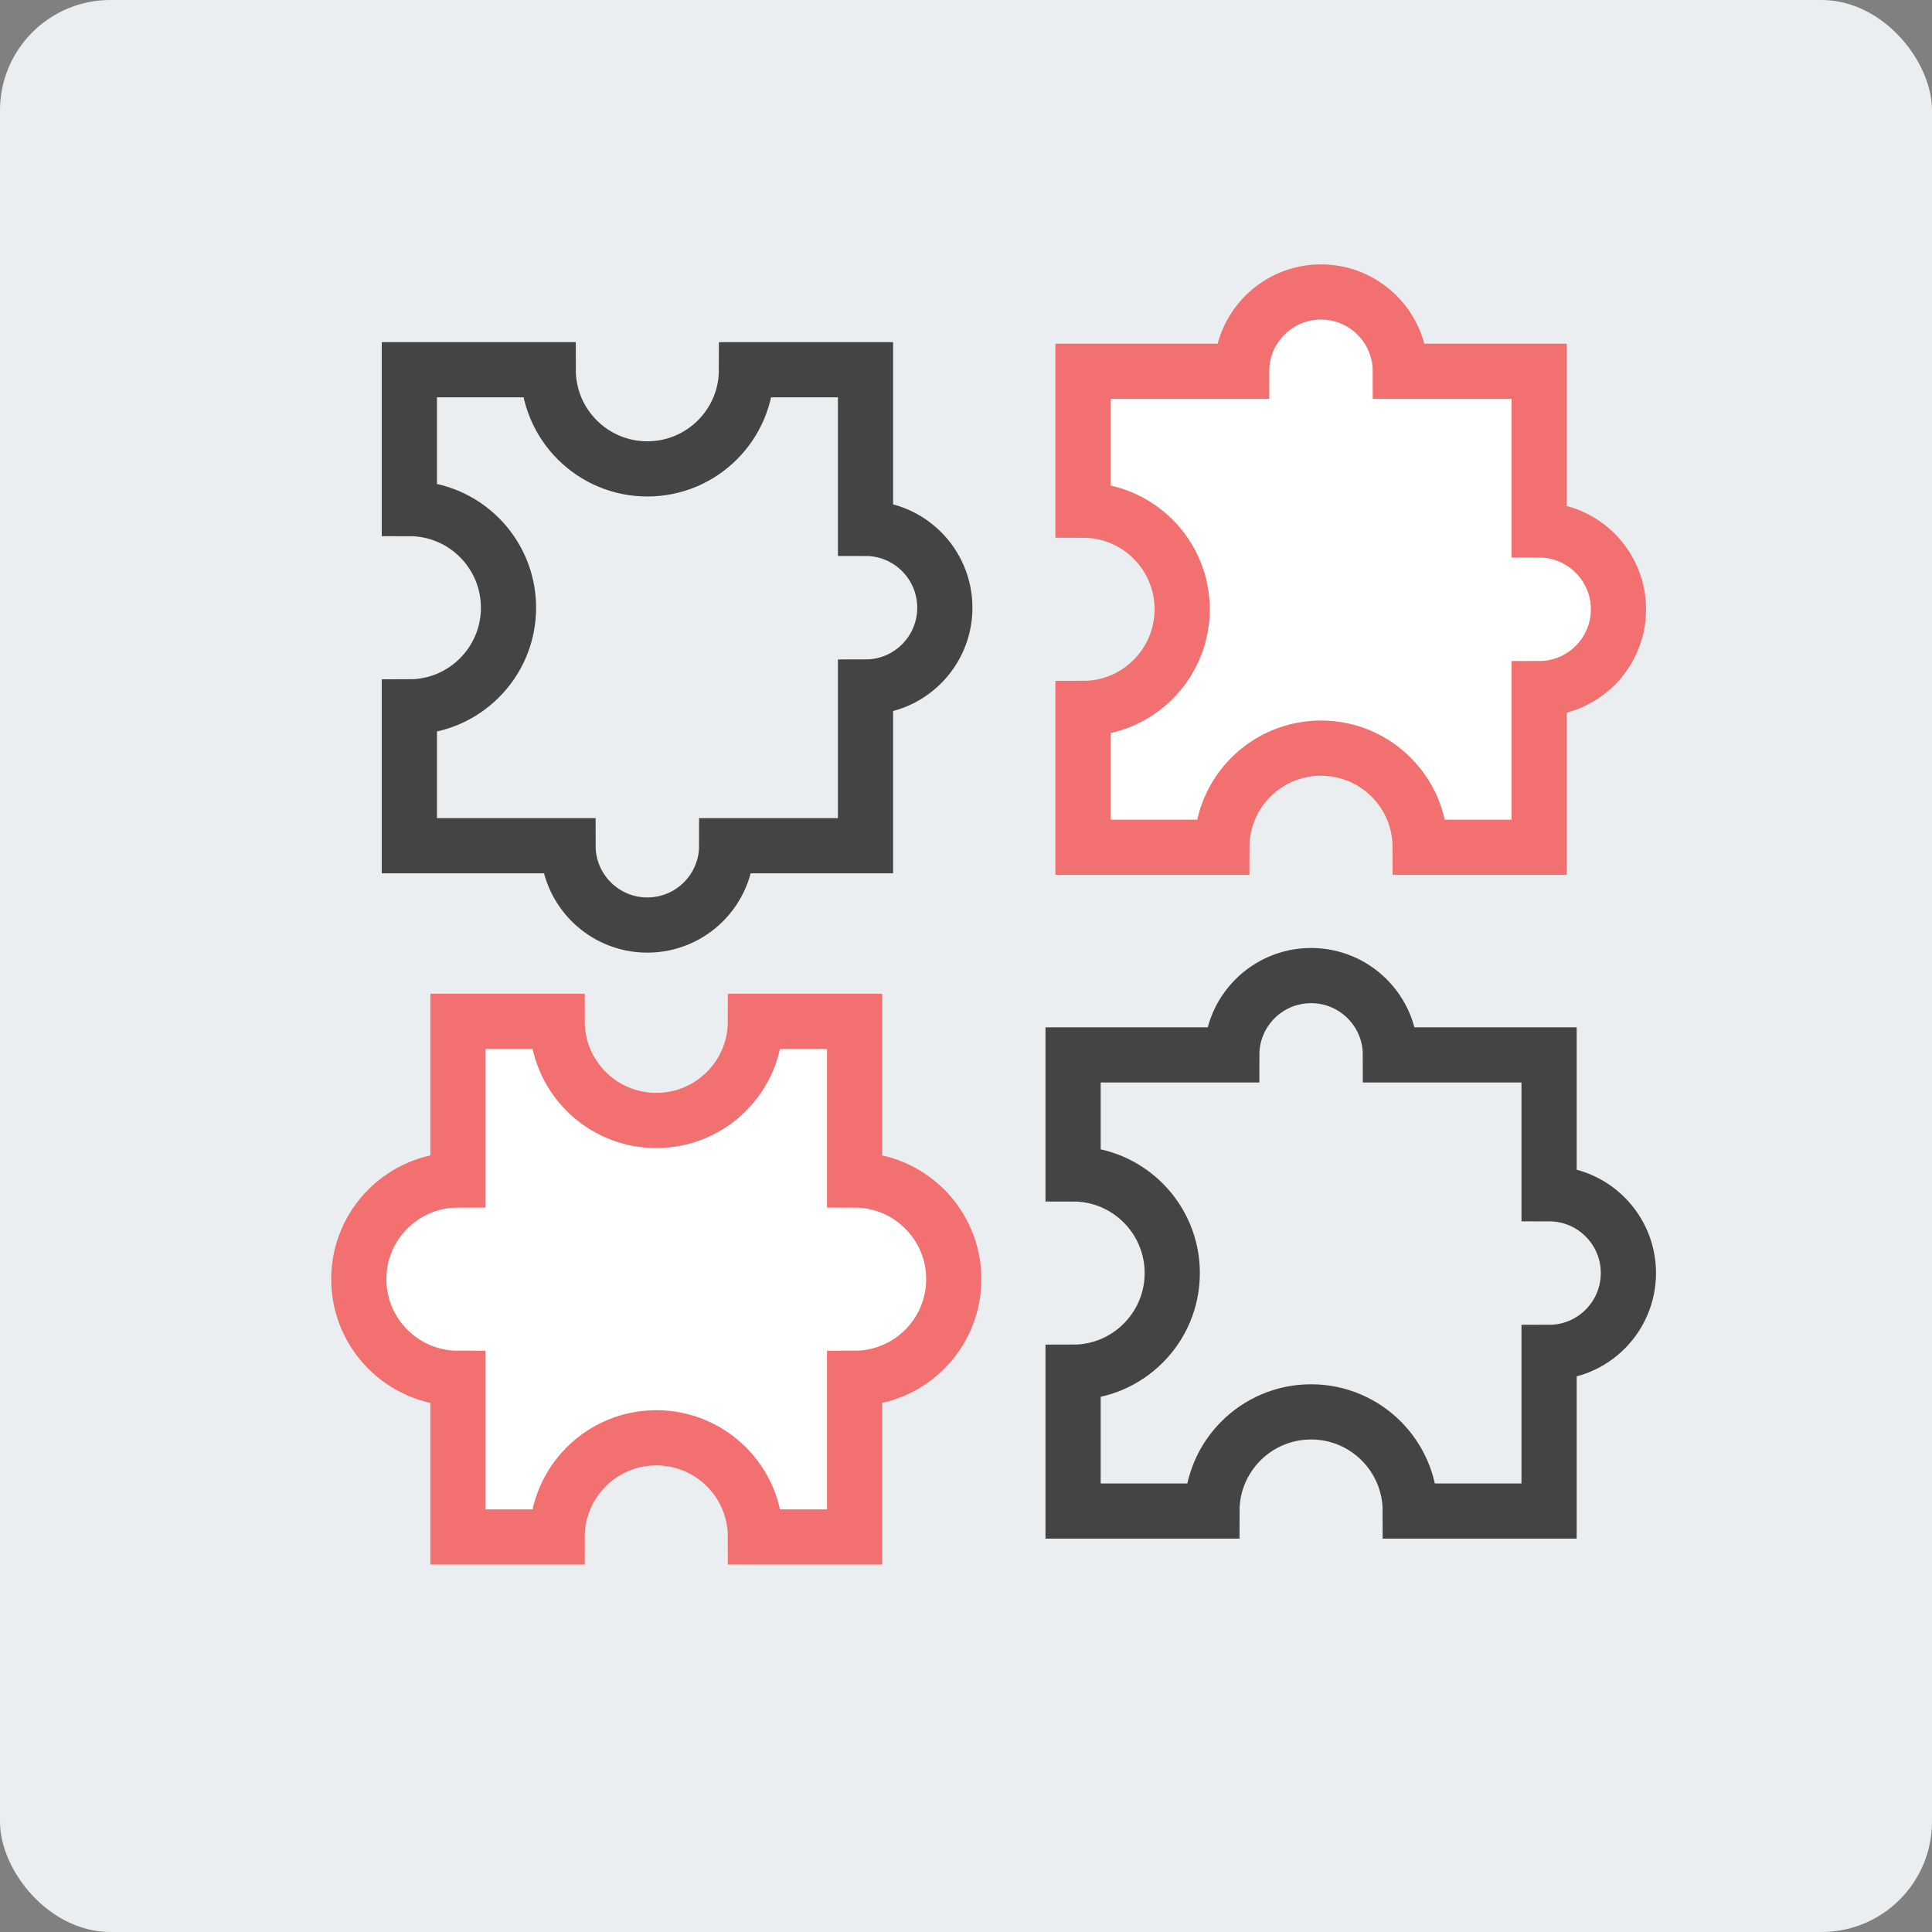 <?xml version="1.0" encoding="UTF-8"?>
<svg width="70px" height="70px" viewBox="0 0 70 70" version="1.1" xmlns="http://www.w3.org/2000/svg" xmlns:xlink="http://www.w3.org/1999/xlink">
    <rect x="0" y="0" width="70" height="70" fill="#808080" stroke="none"/>
    <!-- Generator: Sketch 47.1 (45422) - http://www.bohemiancoding.com/sketch -->
    <title>icon--integrations</title>
    <desc>Created with Sketch.</desc>
    <defs></defs>
    <g id="Page-1" stroke="none" stroke-width="1" fill="none" fill-rule="evenodd">
        <g id="Demo-page" transform="translate(-913, -1179)">
            <g id="Group-2" transform="translate(113, 921)">
                <g id="icon--integrations" transform="translate(800, 258)">
                    <rect id="Rectangle-243-Copy-5" fill="#EBEEF0" x="0" y="0" width="70" height="70" rx="4"></rect>
                    <g id="Group-9" transform="translate(13, 10)" stroke-width="2" stroke-linecap="square">
                        <path d="M17.964,32.753 L17.964,27.004 L14.371,27.004 C14.371,28.988 12.763,30.597 10.779,30.597 C8.795,30.597 7.186,28.988 7.186,27.004 L3.593,27.004 L3.593,32.753 C1.609,32.753 0,34.362 0,36.346 C0,38.33 1.609,39.939 3.593,39.939 L3.593,45.687 L7.186,45.687 C7.186,43.703 8.795,42.094 10.779,42.094 C12.763,42.094 14.371,43.703 14.371,45.687 L17.964,45.687 L17.964,39.939 C19.948,39.939 21.557,38.33 21.557,36.346 C21.557,34.362 19.948,32.753 17.964,32.753 L17.964,32.753 Z" id="Stroke-107" stroke="#F37070" fill="#FFFFFF"></path>
                        <path d="M43.126,28.221 L37.377,28.221 C37.377,26.634 36.09,25.347 34.503,25.347 C32.916,25.347 31.629,26.634 31.629,28.221 L25.88,28.221 L25.88,32.533 C27.864,32.533 29.473,34.142 29.473,36.125 C29.473,38.109 27.864,39.718 25.88,39.718 L25.88,44.748 L30.91,44.748 C30.91,42.764 32.519,41.155 34.503,41.155 C36.487,41.155 38.096,42.764 38.096,44.748 L43.126,44.748 L43.126,39 C44.713,39 46,37.713 46,36.125 C46,34.538 44.713,33.251 43.126,33.251 L43.126,28.221 Z" id="Stroke-109" stroke="#444444"></path>
                        <path d="M18.718,6.629 L12.969,6.629 C12.969,5.042 11.682,3.755 10.095,3.755 C8.507,3.755 7.22,5.042 7.22,6.629 L1.472,6.629 L1.472,10.941 C3.456,10.941 5.065,12.55 5.065,14.534 C5.065,16.518 3.456,18.126 1.472,18.126 L1.472,23.156 L6.502,23.156 C6.502,21.172 8.111,19.564 10.095,19.564 C12.079,19.564 13.688,21.172 13.688,23.156 L18.718,23.156 L18.718,17.408 C20.305,17.408 21.592,16.121 21.592,14.534 C21.592,12.946 20.305,11.659 18.718,11.659 L18.718,6.629 Z" id="Stroke-109" stroke="#444444" transform="translate(11.532, 13.456) rotate(90) translate(-11.532, -13.456) "></path>
                        <path d="M43.126,3.813 L37.377,3.813 C37.377,2.226 36.09,0.939 34.503,0.939 C32.916,0.939 31.629,2.226 31.629,3.813 L25.88,3.813 L25.88,8.124 C27.864,8.124 29.473,9.733 29.473,11.717 C29.473,13.701 27.864,15.31 25.88,15.31 L25.88,20.34 L30.91,20.34 C30.91,18.356 32.519,16.747 34.503,16.747 C36.487,16.747 38.096,18.356 38.096,20.34 L43.126,20.34 L43.126,14.592 C44.713,14.592 46,13.305 46,11.717 C46,10.13 44.713,8.843 43.126,8.843 L43.126,3.813 Z" id="Stroke-109" stroke="#F37070" fill="#FFFFFF" transform="translate(35.94, 10.639) scale(1, -1) rotate(90) translate(-35.94, -10.639) "></path>
                    </g>
                </g>
            </g>
        </g>
    </g>
</svg>